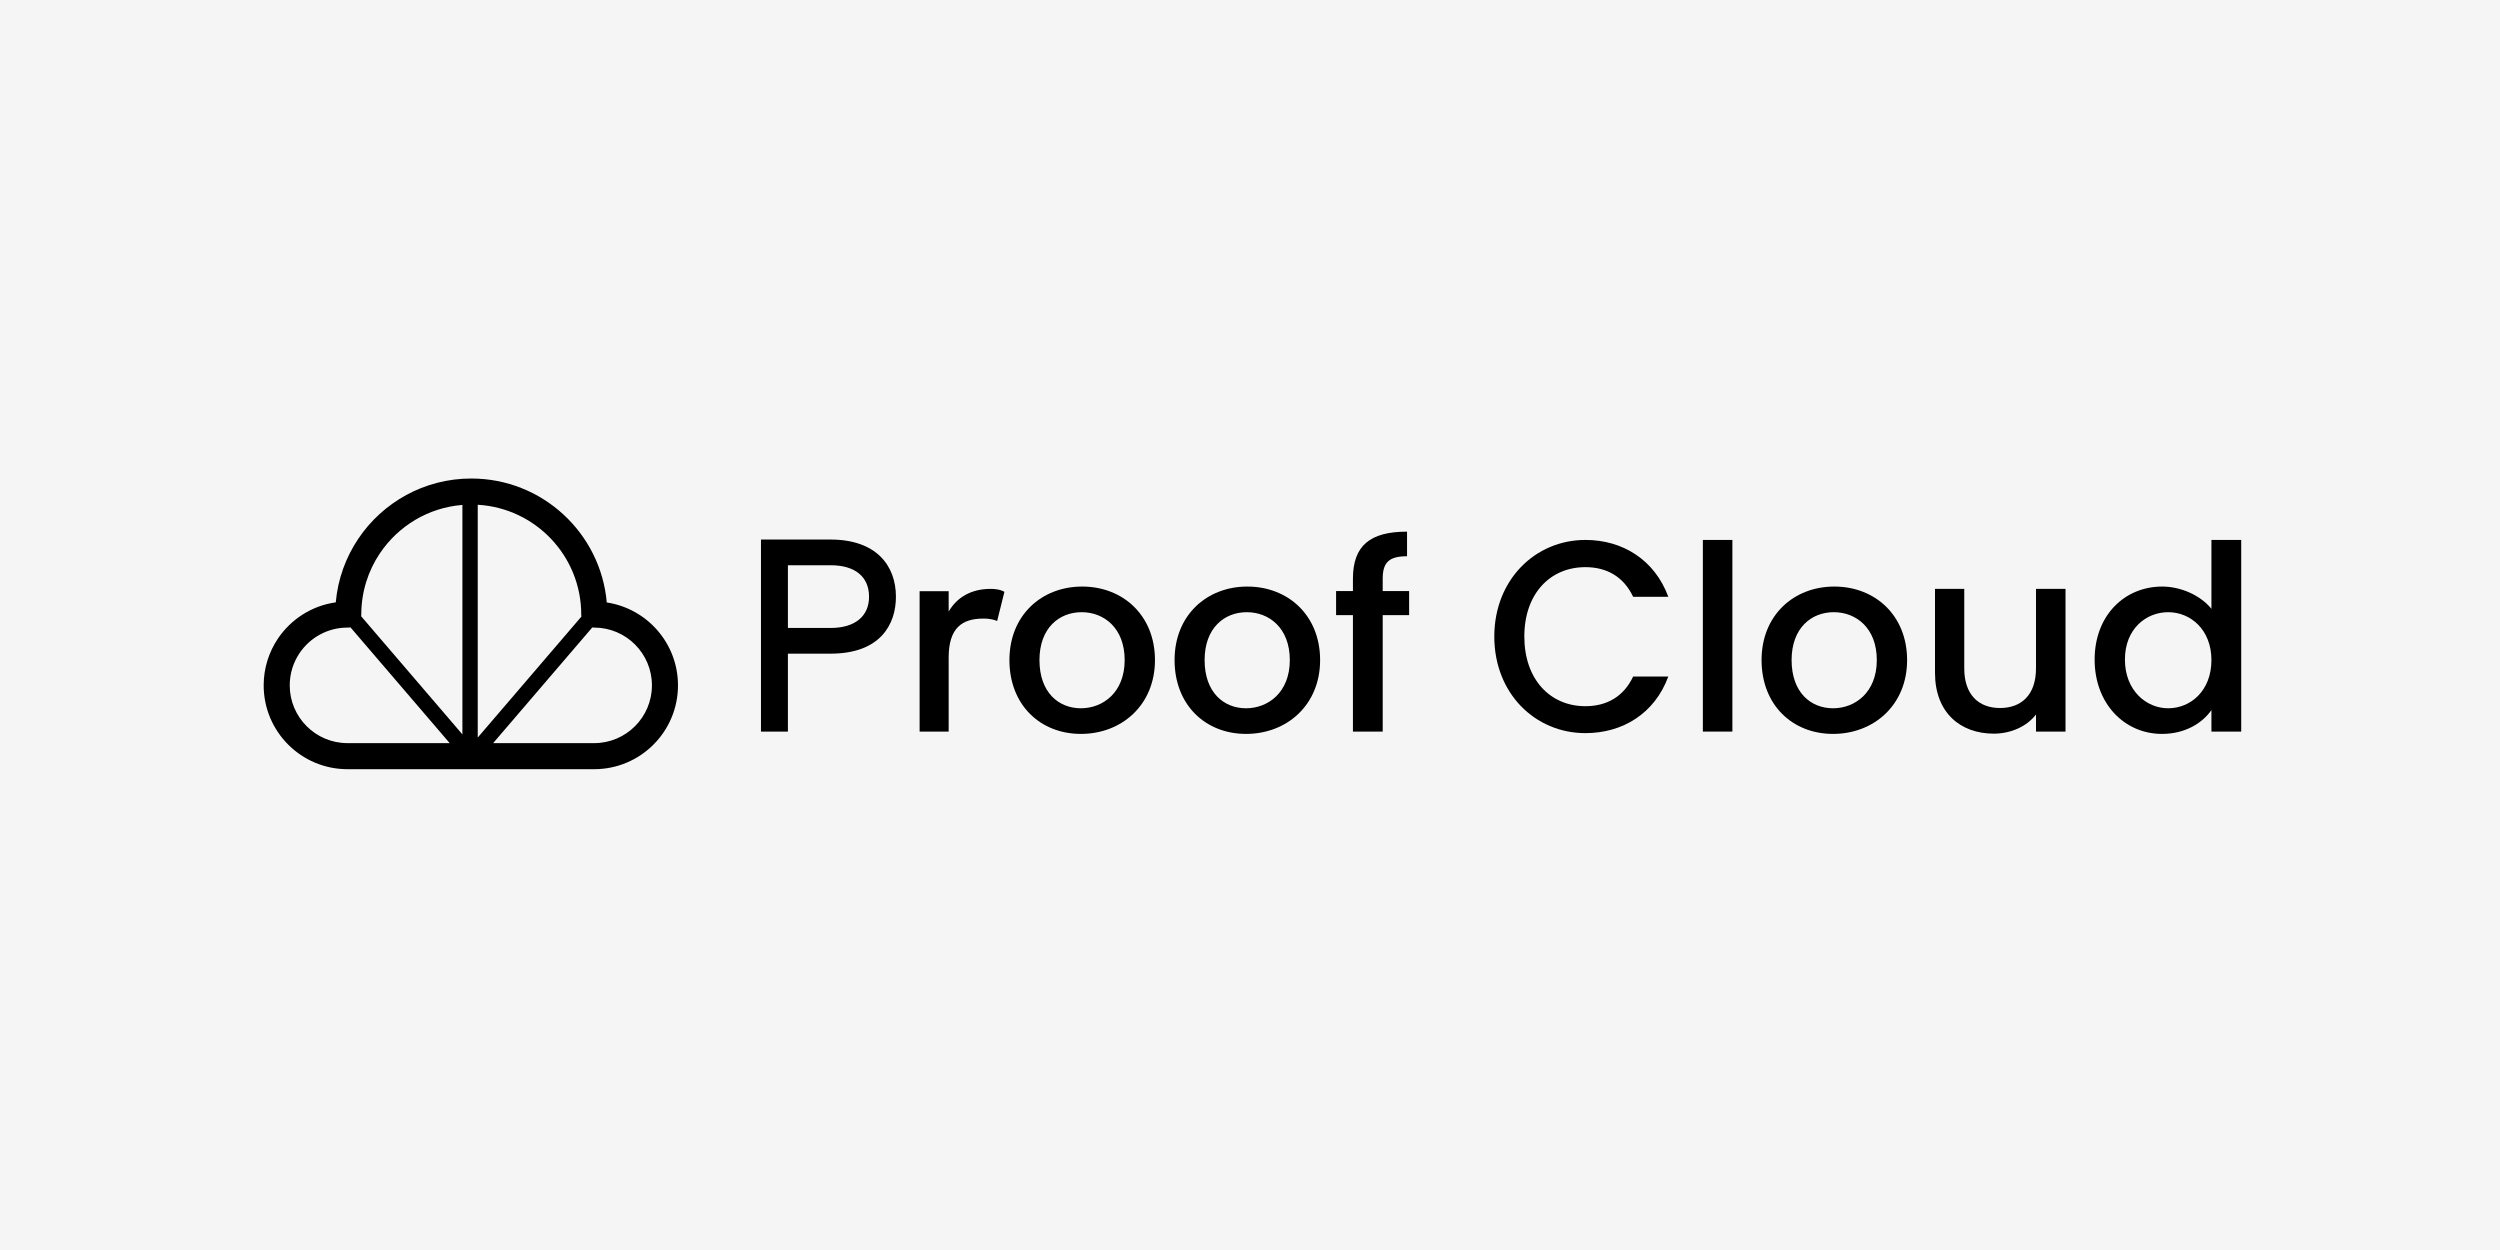 <svg width="512" height="256" viewBox="0 0 512 256" fill="none" xmlns="http://www.w3.org/2000/svg">
<rect width="512" height="256" fill="#F5F5F5"/>
<path fill-rule="evenodd" clip-rule="evenodd" d="M96.514 98C111.068 98 123.015 109.158 124.267 123.386C132.523 124.633 138.852 131.758 138.852 140.362C138.852 149.844 131.165 157.531 121.683 157.531L121.662 157.53L121.642 157.53L121.612 157.53C121.589 157.53 121.565 157.531 121.541 157.531H71.169C61.687 157.531 54 149.844 54 140.362C54 136.822 55.074 133.526 56.914 130.79C59.57 126.842 63.83 124.052 68.764 123.36C69.191 118.566 70.834 114.117 73.382 110.329C78.38 102.898 86.875 98 96.514 98ZM94.701 103.409C87.667 103.969 81.541 107.76 77.81 113.307C75.398 116.893 73.99 121.209 73.99 125.861C73.99 125.98 73.982 126.098 73.967 126.213L94.701 150.406V103.409ZM71.322 128.529C71.479 128.529 71.634 128.516 71.784 128.49L92.099 152.194H71.169C64.634 152.194 59.337 146.896 59.337 140.362C59.337 137.916 60.076 135.651 61.342 133.768C63.471 130.603 67.079 128.53 71.169 128.53C71.195 128.53 71.222 128.529 71.249 128.528C71.273 128.529 71.297 128.529 71.322 128.529ZM100.995 152.194H121.541C121.553 152.194 121.565 152.194 121.576 152.194C121.588 152.194 121.6 152.195 121.612 152.195C121.636 152.194 121.659 152.194 121.683 152.194C128.218 152.194 133.515 146.896 133.515 140.362C133.515 133.827 128.218 128.53 121.683 128.53C121.554 128.529 121.426 128.518 121.302 128.499L100.995 152.194ZM97.84 151.051L97.84 103.375C109.663 104.061 119.039 113.866 119.039 125.861C119.039 126.003 119.05 126.142 119.071 126.278L97.84 151.051Z" fill="black"/>
<path d="M428.98 135.083C428.98 126.066 435.08 120.126 442.823 120.126C446.642 120.126 450.673 121.929 452.901 124.687V110.579H459V149.827H452.901V145.425C451.044 148.077 447.544 150.305 442.77 150.305C435.08 150.305 428.98 144.099 428.98 135.083ZM452.901 135.189C452.901 128.93 448.605 125.377 444.043 125.377C439.535 125.377 435.186 128.771 435.186 135.083C435.186 141.394 439.535 145.054 444.043 145.054C448.605 145.054 452.901 141.5 452.901 135.189Z" fill="black"/>
<path d="M423.018 120.603V149.827H416.972V146.326C415.063 148.819 411.774 150.251 408.327 150.251C401.485 150.251 396.287 145.955 396.287 137.787V120.603H402.28V136.886C402.28 142.242 405.197 145 409.6 145C414.055 145 416.972 142.242 416.972 136.886V120.603H423.018Z" fill="black"/>
<path d="M390.575 135.189C390.575 144.364 383.786 150.304 375.406 150.304C367.079 150.304 360.768 144.364 360.768 135.189C360.768 126.013 367.345 120.126 375.671 120.126C383.998 120.126 390.575 126.013 390.575 135.189ZM366.92 135.189C366.92 141.818 370.845 145.054 375.406 145.054C379.915 145.054 384.37 141.818 384.37 135.189C384.37 128.559 380.074 125.376 375.565 125.376C371.004 125.376 366.92 128.559 366.92 135.189Z" fill="black"/>
<path d="M348.746 149.827V110.579H354.792V149.827H348.746Z" fill="black"/>
<path d="M306.032 130.362C306.032 118.771 314.389 110.579 324.691 110.579C332.313 110.579 338.883 114.647 341.668 122.226H334.468C332.523 118.102 329.054 116.152 324.691 116.152C317.438 116.152 312.182 121.613 312.182 130.362C312.182 139.111 317.438 144.628 324.691 144.628C329.054 144.628 332.523 142.678 334.468 138.554H341.668C338.883 146.133 332.313 150.145 324.691 150.145C314.389 150.145 306.032 142.009 306.032 130.362Z" fill="black"/>
<path d="M277.079 149.827V125.978H273.631V121.045H277.079V118.535C277.079 111.799 280.526 108.882 288.164 108.882V113.921C284.451 113.921 283.178 115.194 283.178 118.535V121.045H288.588V125.978H283.178V149.827H277.079Z" fill="black"/>
<path d="M270.359 135.189C270.359 144.364 263.57 150.304 255.19 150.304C246.863 150.304 240.552 144.364 240.552 135.189C240.552 126.013 247.128 120.126 255.455 120.126C263.782 120.126 270.359 126.013 270.359 135.189ZM246.704 135.189C246.704 141.818 250.629 145.054 255.19 145.054C259.698 145.054 264.154 141.818 264.154 135.189C264.154 128.559 259.858 125.376 255.349 125.376C250.788 125.376 246.704 128.559 246.704 135.189Z" fill="black"/>
<path d="M236.537 135.189C236.537 144.364 229.748 150.304 221.368 150.304C213.041 150.304 206.73 144.364 206.73 135.189C206.73 126.013 213.306 120.126 221.633 120.126C229.96 120.126 236.537 126.013 236.537 135.189ZM212.882 135.189C212.882 141.818 216.807 145.054 221.368 145.054C225.876 145.054 230.332 141.818 230.332 135.189C230.332 128.559 226.036 125.376 221.527 125.376C216.966 125.376 212.882 128.559 212.882 135.189Z" fill="black"/>
<path fill-rule="evenodd" clip-rule="evenodd" d="M194.286 149.827V134.693C194.286 128.587 197.028 126.684 201.411 126.684C201.805 126.684 203.029 126.684 204.217 127.178L205.705 121.208C204.779 120.668 203.56 120.603 202.897 120.603C198.826 120.603 195.956 122.377 194.286 125.247V121.073H188.337V149.827H194.286Z" fill="black"/>
<path fill-rule="evenodd" clip-rule="evenodd" d="M161.363 128.607H170.103C175.14 128.607 177.981 126.173 177.981 122.212C177.981 118.138 175.14 115.761 170.103 115.761H161.363V128.607ZM183.487 122.212C183.487 127.815 180.346 133.869 170.103 133.869H161.363V149.827L155.846 149.827V110.499L170.103 110.499C179.44 110.499 183.487 115.818 183.487 122.212Z" fill="black"/>
</svg>
